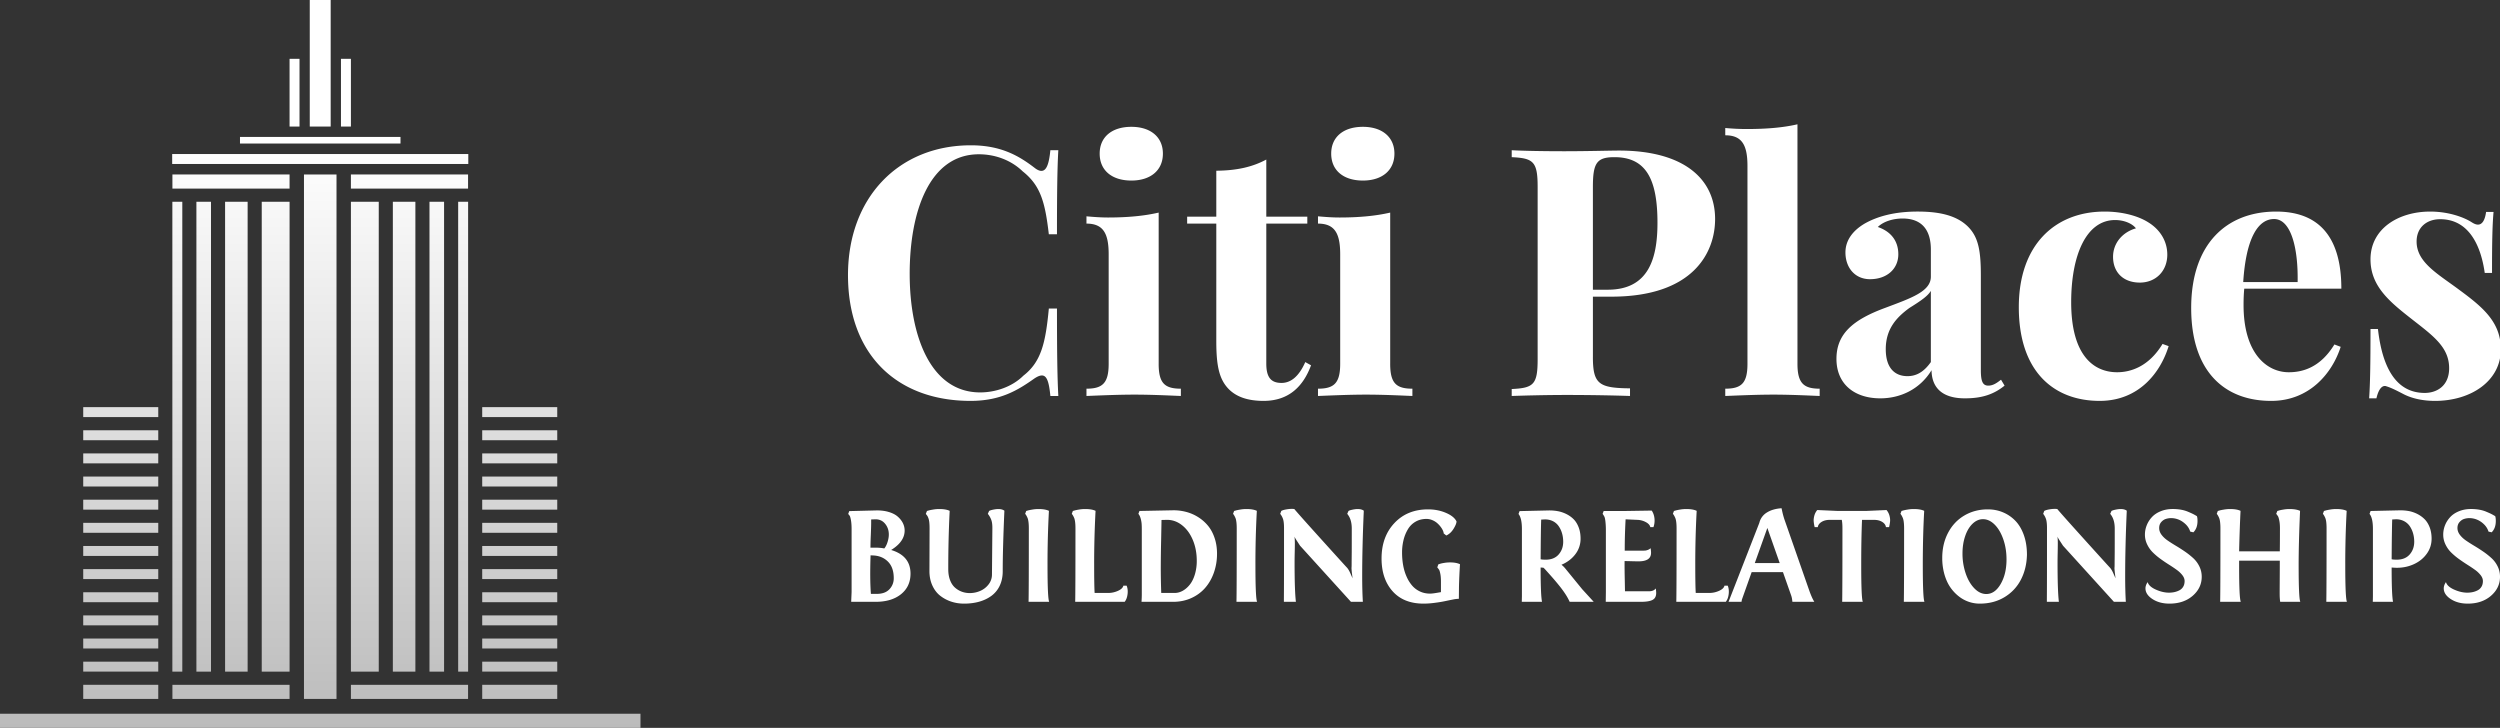 <svg xmlns="http://www.w3.org/2000/svg" width="432.135" height="125.813" viewBox="0 0 432.135 125.813">
    <rect x="0" y="0" width="432.135" height="125.813" fill="#333333" stroke="none"/>
    <linearGradient id="a" gradientUnits="userSpaceOnUse" x1="39.928" y1="25.125" x2="39.928" y2="139.179">
        <stop offset="0" stop-color="#fff"/>
        <stop offset="1" stop-color="#b2b2b2"/>
    </linearGradient>
    <path fill="url(#a)" d="M29.803 118.375h20.25v2.438h-20.25z"/>
    <linearGradient id="b" gradientUnits="userSpaceOnUse" x1="20.872" y1="25.125" x2="20.872" y2="139.179">
        <stop offset="0" stop-color="#fff"/>
        <stop offset="1" stop-color="#b2b2b2"/>
    </linearGradient>
    <path fill="url(#b)" d="M14.387 118.375h12.969v2.438H14.387z"/>
    <linearGradient id="c" gradientUnits="userSpaceOnUse" x1="20.872" y1="25.125" x2="20.872" y2="139.179">
        <stop offset="0" stop-color="#fff"/>
        <stop offset="1" stop-color="#b2b2b2"/>
    </linearGradient>
    <path fill="url(#c)" d="M14.387 114.375h12.969v1.719H14.387z"/>
    <linearGradient id="d" gradientUnits="userSpaceOnUse" x1="20.872" y1="25.125" x2="20.872" y2="139.179">
        <stop offset="0" stop-color="#fff"/>
        <stop offset="1" stop-color="#b2b2b2"/>
    </linearGradient>
    <path fill="url(#d)" d="M14.387 110.375h12.969v1.719H14.387z"/>
    <linearGradient id="e" gradientUnits="userSpaceOnUse" x1="20.872" y1="25.125" x2="20.872" y2="139.179">
        <stop offset="0" stop-color="#fff"/>
        <stop offset="1" stop-color="#b2b2b2"/>
    </linearGradient>
    <path fill="url(#e)" d="M14.387 106.375h12.969v1.719H14.387z"/>
    <linearGradient id="f" gradientUnits="userSpaceOnUse" x1="20.872" y1="25.125" x2="20.872" y2="139.179">
        <stop offset="0" stop-color="#fff"/>
        <stop offset="1" stop-color="#b2b2b2"/>
    </linearGradient>
    <path fill="url(#f)" d="M14.387 102.375h12.969v1.719H14.387z"/>
    <linearGradient id="g" gradientUnits="userSpaceOnUse" x1="20.872" y1="25.125" x2="20.872" y2="139.179">
        <stop offset="0" stop-color="#fff"/>
        <stop offset="1" stop-color="#b2b2b2"/>
    </linearGradient>
    <path fill="url(#g)" d="M14.387 98.375h12.969v1.719H14.387z"/>
    <linearGradient id="h" gradientUnits="userSpaceOnUse" x1="20.872" y1="25.125" x2="20.872" y2="139.179">
        <stop offset="0" stop-color="#fff"/>
        <stop offset="1" stop-color="#b2b2b2"/>
    </linearGradient>
    <path fill="url(#h)" d="M14.387 94.375h12.969v1.719H14.387z"/>
    <linearGradient id="i" gradientUnits="userSpaceOnUse" x1="20.872" y1="25.125" x2="20.872" y2="139.179">
        <stop offset="0" stop-color="#fff"/>
        <stop offset="1" stop-color="#b2b2b2"/>
    </linearGradient>
    <path fill="url(#i)" d="M14.387 90.375h12.969v1.719H14.387z"/>
    <linearGradient id="j" gradientUnits="userSpaceOnUse" x1="20.872" y1="25.125" x2="20.872" y2="139.179">
        <stop offset="0" stop-color="#fff"/>
        <stop offset="1" stop-color="#b2b2b2"/>
    </linearGradient>
    <path fill="url(#j)" d="M14.387 86.375h12.969v1.719H14.387z"/>
    <linearGradient id="k" gradientUnits="userSpaceOnUse" x1="20.872" y1="25.125" x2="20.872" y2="139.179">
        <stop offset="0" stop-color="#fff"/>
        <stop offset="1" stop-color="#b2b2b2"/>
    </linearGradient>
    <path fill="url(#k)" d="M14.387 82.375h12.969v1.719H14.387z"/>
    <linearGradient id="l" gradientUnits="userSpaceOnUse" x1="20.872" y1="25.125" x2="20.872" y2="139.179">
        <stop offset="0" stop-color="#fff"/>
        <stop offset="1" stop-color="#b2b2b2"/>
    </linearGradient>
    <path fill="url(#l)" d="M14.387 78.375h12.969v1.719H14.387z"/>
    <linearGradient id="m" gradientUnits="userSpaceOnUse" x1="20.872" y1="25.125" x2="20.872" y2="139.179">
        <stop offset="0" stop-color="#fff"/>
        <stop offset="1" stop-color="#b2b2b2"/>
    </linearGradient>
    <path fill="url(#m)" d="M14.387 74.375h12.969v1.719H14.387z"/>
    <linearGradient id="n" gradientUnits="userSpaceOnUse" x1="20.872" y1="25.125" x2="20.872" y2="139.179">
        <stop offset="0" stop-color="#fff"/>
        <stop offset="1" stop-color="#b2b2b2"/>
    </linearGradient>
    <path fill="url(#n)" d="M14.387 70.375h12.969v1.719H14.387z"/>
    <linearGradient id="o" gradientUnits="userSpaceOnUse" x1="30.652" y1="25.125" x2="30.652" y2="139.179">
        <stop offset="0" stop-color="#fff"/>
        <stop offset="1" stop-color="#b2b2b2"/>
    </linearGradient>
    <path fill="url(#o)" d="M29.793 34.875h1.719v81.22h-1.719z"/>
    <linearGradient id="p" gradientUnits="userSpaceOnUse" x1="35.209" y1="25.125" x2="35.209" y2="139.179">
        <stop offset="0" stop-color="#fff"/>
        <stop offset="1" stop-color="#b2b2b2"/>
    </linearGradient>
    <path fill="url(#p)" d="M33.949 34.875h2.521v81.22h-2.521z"/>
    <linearGradient id="q" gradientUnits="userSpaceOnUse" x1="40.856" y1="25.125" x2="40.856" y2="139.179">
        <stop offset="0" stop-color="#fff"/>
        <stop offset="1" stop-color="#b2b2b2"/>
    </linearGradient>
    <path fill="url(#q)" d="M38.908 34.875h3.896v81.22h-3.896z"/>
    <linearGradient id="r" gradientUnits="userSpaceOnUse" x1="47.648" y1="25.125" x2="47.648" y2="139.179">
        <stop offset="0" stop-color="#fff"/>
        <stop offset="1" stop-color="#b2b2b2"/>
    </linearGradient>
    <path fill="url(#r)" d="M45.242 34.875h4.812v81.22h-4.812z"/>
    <linearGradient id="s" gradientUnits="userSpaceOnUse" x1="55.355" y1="25.125" x2="55.355" y2="139.179">
        <stop offset="0" stop-color="#fff"/>
        <stop offset="1" stop-color="#b2b2b2"/>
    </linearGradient>
    <path fill="url(#s)" d="M52.543 30.162h5.624v90.651h-5.624z"/>
    <linearGradient id="t" gradientUnits="userSpaceOnUse" x1="39.928" y1="25.125" x2="39.928" y2="139.179">
        <stop offset="0" stop-color="#fff"/>
        <stop offset="1" stop-color="#b2b2b2"/>
    </linearGradient>
    <path fill="url(#t)" d="M29.803 30.162h20.25V32.6h-20.25z"/>
    <linearGradient id="u" gradientUnits="userSpaceOnUse" x1="50.913" y1="25.125" x2="50.913" y2="139.179">
        <stop offset="0" stop-color="#fff"/>
        <stop offset="1" stop-color="#b2b2b2"/>
    </linearGradient>
    <path fill="url(#u)" d="M50.053 10.167h1.719v11.708h-1.719z"/>
    <linearGradient id="v" gradientUnits="userSpaceOnUse" x1="55.355" y1="25.125" x2="55.355" y2="139.179">
        <stop offset="0" stop-color="#fff"/>
        <stop offset="1" stop-color="#b2b2b2"/>
    </linearGradient>
    <path fill="url(#v)" d="M55.354 123.375H0v2.438h110.709v-2.438z"/>
    <linearGradient id="w" gradientUnits="userSpaceOnUse" x1="70.781" y1="25.125" x2="70.781" y2="139.179">
        <stop offset="0" stop-color="#fff"/>
        <stop offset="1" stop-color="#b2b2b2"/>
    </linearGradient>
    <path fill="url(#w)" d="M60.656 118.375h20.25v2.438h-20.25z"/>
    <linearGradient id="x" gradientUnits="userSpaceOnUse" x1="89.837" y1="25.125" x2="89.837" y2="139.179">
        <stop offset="0" stop-color="#fff"/>
        <stop offset="1" stop-color="#b2b2b2"/>
    </linearGradient>
    <path fill="url(#x)" d="M83.353 118.375h12.969v2.438H83.353z"/>
    <linearGradient id="y" gradientUnits="userSpaceOnUse" x1="89.837" y1="25.125" x2="89.837" y2="139.179">
        <stop offset="0" stop-color="#fff"/>
        <stop offset="1" stop-color="#b2b2b2"/>
    </linearGradient>
    <path fill="url(#y)" d="M83.353 114.375h12.969v1.719H83.353z"/>
    <linearGradient id="z" gradientUnits="userSpaceOnUse" x1="89.837" y1="25.125" x2="89.837" y2="139.179">
        <stop offset="0" stop-color="#fff"/>
        <stop offset="1" stop-color="#b2b2b2"/>
    </linearGradient>
    <path fill="url(#z)" d="M83.353 110.375h12.969v1.719H83.353z"/>
    <linearGradient id="A" gradientUnits="userSpaceOnUse" x1="89.837" y1="25.125" x2="89.837" y2="139.179">
        <stop offset="0" stop-color="#fff"/>
        <stop offset="1" stop-color="#b2b2b2"/>
    </linearGradient>
    <path fill="url(#A)" d="M83.353 106.375h12.969v1.719H83.353z"/>
    <linearGradient id="B" gradientUnits="userSpaceOnUse" x1="89.837" y1="25.125" x2="89.837" y2="139.179">
        <stop offset="0" stop-color="#fff"/>
        <stop offset="1" stop-color="#b2b2b2"/>
    </linearGradient>
    <path fill="url(#B)" d="M83.353 102.375h12.969v1.719H83.353z"/>
    <linearGradient id="C" gradientUnits="userSpaceOnUse" x1="89.837" y1="25.125" x2="89.837" y2="139.179">
        <stop offset="0" stop-color="#fff"/>
        <stop offset="1" stop-color="#b2b2b2"/>
    </linearGradient>
    <path fill="url(#C)" d="M83.353 98.375h12.969v1.719H83.353z"/>
    <linearGradient id="D" gradientUnits="userSpaceOnUse" x1="89.837" y1="25.125" x2="89.837" y2="139.179">
        <stop offset="0" stop-color="#fff"/>
        <stop offset="1" stop-color="#b2b2b2"/>
    </linearGradient>
    <path fill="url(#D)" d="M83.353 94.375h12.969v1.719H83.353z"/>
    <linearGradient id="E" gradientUnits="userSpaceOnUse" x1="89.837" y1="25.125" x2="89.837" y2="139.179">
        <stop offset="0" stop-color="#fff"/>
        <stop offset="1" stop-color="#b2b2b2"/>
    </linearGradient>
    <path fill="url(#E)" d="M83.353 90.375h12.969v1.719H83.353z"/>
    <linearGradient id="F" gradientUnits="userSpaceOnUse" x1="89.837" y1="25.125" x2="89.837" y2="139.179">
        <stop offset="0" stop-color="#fff"/>
        <stop offset="1" stop-color="#b2b2b2"/>
    </linearGradient>
    <path fill="url(#F)" d="M83.353 86.375h12.969v1.719H83.353z"/>
    <linearGradient id="G" gradientUnits="userSpaceOnUse" x1="89.837" y1="25.125" x2="89.837" y2="139.179">
        <stop offset="0" stop-color="#fff"/>
        <stop offset="1" stop-color="#b2b2b2"/>
    </linearGradient>
    <path fill="url(#G)" d="M83.353 82.375h12.969v1.719H83.353z"/>
    <linearGradient id="H" gradientUnits="userSpaceOnUse" x1="89.837" y1="25.125" x2="89.837" y2="139.179">
        <stop offset="0" stop-color="#fff"/>
        <stop offset="1" stop-color="#b2b2b2"/>
    </linearGradient>
    <path fill="url(#H)" d="M83.353 78.375h12.969v1.719H83.353z"/>
    <linearGradient id="I" gradientUnits="userSpaceOnUse" x1="89.837" y1="25.125" x2="89.837" y2="139.179">
        <stop offset="0" stop-color="#fff"/>
        <stop offset="1" stop-color="#b2b2b2"/>
    </linearGradient>
    <path fill="url(#I)" d="M83.353 74.375h12.969v1.719H83.353z"/>
    <linearGradient id="J" gradientUnits="userSpaceOnUse" x1="89.837" y1="25.125" x2="89.837" y2="139.179">
        <stop offset="0" stop-color="#fff"/>
        <stop offset="1" stop-color="#b2b2b2"/>
    </linearGradient>
    <path fill="url(#J)" d="M83.353 70.375h12.969v1.719H83.353z"/>
    <linearGradient id="K" gradientUnits="userSpaceOnUse" x1="80.057" y1="25.125" x2="80.057" y2="139.179">
        <stop offset="0" stop-color="#fff"/>
        <stop offset="1" stop-color="#b2b2b2"/>
    </linearGradient>
    <path fill="url(#K)" d="M79.197 34.875h1.719v81.22h-1.719z"/>
    <linearGradient id="L" gradientUnits="userSpaceOnUse" x1="75.499" y1="25.125" x2="75.499" y2="139.179">
        <stop offset="0" stop-color="#fff"/>
        <stop offset="1" stop-color="#b2b2b2"/>
    </linearGradient>
    <path fill="url(#L)" d="M74.239 34.875h2.521v81.22h-2.521z"/>
    <linearGradient id="M" gradientUnits="userSpaceOnUse" x1="69.853" y1="25.125" x2="69.853" y2="139.179">
        <stop offset="0" stop-color="#fff"/>
        <stop offset="1" stop-color="#b2b2b2"/>
    </linearGradient>
    <path fill="url(#M)" d="M67.905 34.875h3.896v81.22h-3.896z"/>
    <linearGradient id="N" gradientUnits="userSpaceOnUse" x1="63.062" y1="25.125" x2="63.062" y2="139.179">
        <stop offset="0" stop-color="#fff"/>
        <stop offset="1" stop-color="#b2b2b2"/>
    </linearGradient>
    <path fill="url(#N)" d="M60.656 34.875h4.812v81.22h-4.812z"/>
    <linearGradient id="O" gradientUnits="userSpaceOnUse" x1="70.781" y1="25.125" x2="70.781" y2="139.179">
        <stop offset="0" stop-color="#fff"/>
        <stop offset="1" stop-color="#b2b2b2"/>
    </linearGradient>
    <path fill="url(#O)" d="M60.656 30.162h20.25V32.6h-20.25z"/>
    <linearGradient id="P" gradientUnits="userSpaceOnUse" x1="55.355" y1="25.125" x2="55.355" y2="139.179">
        <stop offset="0" stop-color="#fff"/>
        <stop offset="1" stop-color="#b2b2b2"/>
    </linearGradient>
    <path fill="url(#P)" d="M55.355 28.344h25.592v-1.719H29.762v1.719h25.592z"/>
    <linearGradient id="Q" gradientUnits="userSpaceOnUse" x1="55.355" y1="25.125" x2="55.355" y2="139.179">
        <stop offset="0" stop-color="#fff"/>
        <stop offset="1" stop-color="#b2b2b2"/>
    </linearGradient>
    <path fill="url(#Q)" d="M69.227 24.807v-1.14H41.482v1.14h13.872z"/>
    <linearGradient id="R" gradientUnits="userSpaceOnUse" x1="59.796" y1="25.125" x2="59.796" y2="139.179">
        <stop offset="0" stop-color="#fff"/>
        <stop offset="1" stop-color="#b2b2b2"/>
    </linearGradient>
    <path fill="url(#R)" d="M58.937 10.167h1.719v11.708h-1.719z"/>
    <linearGradient id="S" gradientUnits="userSpaceOnUse" x1="55.35" y1="25.125" x2="55.35" y2="139.179">
        <stop offset="0" stop-color="#fff"/>
        <stop offset="1" stop-color="#b2b2b2"/>
    </linearGradient>
    <path fill="url(#S)" d="M53.542 0h3.616v21.875h-3.616z"/>
    <g fill="#FFF">
        <path d="M178.834 29.012c.439.352.85.527 1.172.527.85 0 1.318-1.113 1.553-3.574h1.377c-.176 3.076-.234 7.207-.234 14.531h-1.406c-.645-5.508-1.406-8.408-4.512-10.869-1.992-1.934-4.746-2.959-7.588-2.959-8.613 0-11.953 10.049-11.953 20.654 0 10.752 3.604 20.508 12.188 20.508 2.637 0 5.537-.967 7.471-2.9 3.105-2.402 3.838-5.742 4.395-11.602h1.406c0 7.617.059 11.924.234 15.117h-1.377c-.234-2.461-.615-3.545-1.465-3.545-.352 0-.762.176-1.26.498-2.93 2.08-5.918 3.896-11.074 3.896-12.715 0-21.182-7.998-21.182-21.738 0-13.418 8.76-22.441 21.24-22.441 5.273.001 8.379 1.876 11.015 3.897zM200.28 62.879c0 3.34 1.025 4.307 3.838 4.307v1.26c-1.523-.059-4.893-.234-8.027-.234-3.105 0-6.709.176-8.291.234v-1.26c2.783 0 3.838-.967 3.838-4.307V43.954c0-3.604-.938-5.303-3.838-5.303v-1.26c1.26.117 2.52.205 3.721.205 3.34 0 6.24-.264 8.76-.85v26.133zm.732-36.328c0 2.9-2.139 4.658-5.449 4.658-3.369 0-5.479-1.758-5.479-4.658 0-2.871 2.109-4.629 5.479-4.629 3.311 0 5.449 1.758 5.449 4.629zM225.974 37.45v1.201h-7.09V62.85c0 2.461.879 3.34 2.637 3.34 1.465 0 2.93-.938 4.102-3.604l.996.557c-1.318 3.574-3.779 6.152-8.203 6.152-2.695 0-4.659-.674-6.006-2.021-1.729-1.758-2.168-4.189-2.168-8.379V38.651h-5.039V37.45h5.039v-7.94c3.369-.029 6.153-.586 8.643-1.934v9.873h7.089zM240.3 62.879c0 3.34 1.025 4.307 3.838 4.307v1.26c-1.523-.059-4.893-.234-8.027-.234-3.105 0-6.709.176-8.291.234v-1.26c2.783 0 3.838-.967 3.838-4.307V43.954c0-3.604-.938-5.303-3.838-5.303v-1.26c1.26.117 2.52.205 3.721.205 3.34 0 6.24-.264 8.76-.85v26.133zm.732-36.328c0 2.9-2.139 4.658-5.449 4.658-3.369 0-5.479-1.758-5.479-4.658 0-2.871 2.109-4.629 5.479-4.629 3.311 0 5.449 1.758 5.449 4.629zM275.339 61.737c0 4.688 1.084 5.332 6.416 5.391v1.318c-2.461-.088-6.65-.176-10.928-.176-3.457 0-6.914.088-9.521.176v-1.201c3.809-.176 4.482-.791 4.482-5.156V32.323c0-4.365-.703-4.98-4.482-5.156v-1.201c2.021.117 5.742.176 9.111.176 3.926 0 7.91-.117 9.434-.117 11.162 0 16.611 4.863 16.611 11.836 0 5.801-3.779 13.418-17.929 13.418h-3.193v10.458zm0-29.414v17.754h2.578c7.09 0 8.584-5.449 8.584-11.572 0-7.559-1.992-11.338-7.441-11.338-3.077 0-3.721 1.025-3.721 5.156zM310.699 62.879c0 3.34 1.055 4.307 3.838 4.307v1.26c-1.523-.059-4.893-.234-7.998-.234-3.135 0-6.709.176-8.32.234v-1.26c2.812 0 3.837-.967 3.837-4.307V28.69c0-3.604-.938-5.303-3.837-5.303v-1.26c1.259.117 2.519.176 3.72.176 3.34 0 6.27-.234 8.76-.82v41.396zM340.26 39.266c1.758 1.816 2.139 4.219 2.139 8.408v16.318c0 1.934.322 2.666 1.289 2.666.85 0 1.523-.498 2.197-1.025l.615 1.025c-1.816 1.465-3.809 2.197-6.855 2.197-4.395 0-5.742-2.285-5.771-4.863-2.051 3.369-5.479 4.863-8.848 4.863-4.482 0-7.588-2.461-7.588-6.826 0-4.336 2.871-6.768 8.438-8.818 4.424-1.67 7.881-2.813 7.881-5.391v-4.688c0-3.135-1.348-5.361-4.893-5.361-1.436 0-3.193.41-4.277 1.465 2.139.732 3.545 2.285 3.545 4.717 0 2.49-1.934 4.307-4.893 4.307-2.607 0-4.248-1.992-4.248-4.629 0-2.197 1.406-3.867 3.369-5.01 2.139-1.201 5.068-2.051 9.111-2.051 3.867.001 6.855.704 8.789 2.696zm-6.504 11.016c-.557.908-1.699 1.699-3.721 2.959-2.109 1.553-4.072 3.516-4.072 7.119 0 3.311 1.611 4.658 3.75 4.658 1.465 0 2.783-.645 4.043-2.432V50.282zM371.314 38.417c2.021 1.23 3.311 3.223 3.311 5.596 0 2.842-1.992 4.834-4.746 4.834-2.842 0-4.629-1.758-4.629-4.453 0-2.52 1.816-4.336 3.955-4.922-.615-.82-2.021-1.436-3.604-1.436-4.98 0-7.588 6.064-7.588 14.209 0 9.316 3.984 12.1 7.939 12.1 2.227 0 5.42-.879 7.852-4.893l1.055.381c-1.377 4.482-5.068 9.463-11.924 9.463-7.822 0-13.975-4.951-13.975-16.201 0-10.84 6.328-16.523 14.824-16.523 3.107-.001 5.802.761 7.53 1.845zM403.512 59.54l1.084.41c-1.436 4.512-5.361 9.346-12.012 9.346-8.086 0-13.828-5.098-13.828-16.055 0-11.133 6.152-16.67 14.678-16.67 7.002 0 11.279 3.926 11.279 13.33h-16.787a29.462 29.462 0 0 0-.117 2.842c0 8.35 4.014 11.602 7.822 11.602 2.402-.001 5.449-.821 7.881-4.805zM387.75 48.758h9.404c.117-5.859-1.143-10.898-4.072-10.898-2.695 0-4.834 3.135-5.332 10.898zM427.242 38.417c.41.264.762.41 1.084.41.703 0 1.201-.703 1.406-2.197h1.289c-.205 2.285-.264 5.215-.264 10.547h-1.26c-.615-4.424-2.578-9.287-7.705-9.287-2.314 0-4.072 1.406-4.072 3.867 0 3.604 3.691 5.596 7.383 8.35 4.014 2.959 7.178 5.537 7.178 10.283 0 5.479-5.186 8.906-11.367 8.906-2.402 0-4.277-.527-5.625-1.26-1.084-.557-1.934-.996-2.783-1.26-.088-.029-.176-.059-.264-.059-.674 0-1.172.85-1.465 2.139h-1.26c.176-2.578.234-5.918.234-11.982h1.289c.732 6.504 3.047 11.045 8.086 11.045 2.08 0 4.219-1.201 4.219-4.277 0-3.516-2.607-5.479-6.064-8.174-3.926-3.076-7.529-5.801-7.529-10.635 0-5.332 4.863-8.262 10.313-8.262 3.369 0 6.005 1.084 7.177 1.846z"/>
    </g>
    <g fill="#FFF">
        <path d="M147.629 104.028h-.497l.07-1.697V91.477c0-.64-.037-1.156-.11-1.548-.073-.393-.141-.64-.202-.74a2.298 2.298 0 0 0-.277-.346l.185-.497 4.562-.115c.823-.023 1.563.063 2.223.255.658.191 1.183.457 1.576.796.392.339.692.715.9 1.125.208.413.312.846.312 1.301 0 1.277-.778 2.396-2.332 3.36 2.232.668 3.348 2.03 3.348 4.087 0 1.486-.546 2.671-1.639 3.552-1.094.881-2.564 1.321-4.412 1.321h-3.707zm3.326-8.014l-.474-.023c-.092 2.818-.073 5.039.058 6.663h1.016c.955 0 1.683-.266 2.182-.796a2.695 2.695 0 0 0 .751-1.917c0-1.241-.333-2.192-.998-2.859-.667-.665-1.512-1.022-2.535-1.068zm-.37-6.224v.543c0 .439-.021 1.165-.063 2.177a59.818 59.818 0 0 0-.063 2.154h.809c.624 0 1.15.046 1.582.138.223-.254.41-.617.56-1.092.151-.473.226-.914.226-1.322 0-.723-.218-1.347-.653-1.87-.435-.521-1.006-.773-1.714-.75l-.684.022zM163.912 98.405c0 .708.104 1.334.312 1.877.208.541.491.971.849 1.287s.752.551 1.183.709c.432.158.89.238 1.375.238.631 0 1.233-.127 1.807-.376a3.626 3.626 0 0 0 1.438-1.119 2.732 2.732 0 0 0 .589-1.682l.07-7.989c.007-.641-.058-1.142-.197-1.509a3.746 3.746 0 0 0-.588-1.022l.219-.496c.115-.077.346-.151.693-.225.346-.072.643-.109.889-.109.461 0 .816.097 1.062.289-.192 4.364-.289 7.856-.289 10.472 0 .925-.17 1.747-.508 2.468a4.59 4.59 0 0 1-1.414 1.755c-.604.45-1.307.79-2.107 1.021-.801.23-1.686.346-2.656.346-.77 0-1.505-.115-2.206-.346a6.267 6.267 0 0 1-1.905-1.01c-.571-.443-1.024-1.034-1.363-1.773s-.508-1.574-.508-2.507l.012-3.463c.007-2.147.011-3.452.011-3.914 0-.347-.011-.648-.035-.908a3.858 3.858 0 0 0-.098-.623 2.795 2.795 0 0 0-.15-.427 1.406 1.406 0 0 0-.178-.302 2.388 2.388 0 0 1-.185-.248l.197-.496.276-.08c.192-.054.464-.11.814-.167a6.192 6.192 0 0 1 1.01-.087c.793 0 1.401.104 1.825.312a195.35 195.35 0 0 0-.244 10.104zM177.791 104.028c.031-1.046.046-5.282.046-12.701 0-.424-.02-.787-.058-1.085-.039-.301-.088-.527-.15-.677a4.027 4.027 0 0 0-.202-.422 1.755 1.755 0 0 0-.226-.324l.185-.496.277-.08c.192-.054.464-.11.814-.167a6.18 6.18 0 0 1 1.009-.087c.793 0 1.402.104 1.825.312a167.405 167.405 0 0 0-.243 9.365c0 3.834.096 5.954.289 6.362h-3.566zM185.851 104.028c.031-1.046.046-5.282.046-12.701 0-.424-.019-.787-.058-1.085-.04-.301-.089-.527-.15-.677a4.027 4.027 0 0 0-.202-.422 1.755 1.755 0 0 0-.226-.324l.185-.496.277-.08a7.78 7.78 0 0 1 .814-.167c.35-.058.688-.087 1.011-.087.792 0 1.4.104 1.824.312a168.418 168.418 0 0 0-.242 9.365c0 2.333.026 3.942.081 4.827h2.356c.584 0 1.148-.124 1.691-.37.543-.247.849-.542.918-.889h.566c.177.431.231.921.161 1.473-.068.55-.235.99-.497 1.321h-8.555zM202.779 104.028h-5.461c.031-.538.046-.947.046-1.224V91.637c0-.423-.008-.77-.024-1.038a4.767 4.767 0 0 0-.161-.931c-.092-.35-.228-.634-.405-.85l.185-.496 5.729-.115a8.476 8.476 0 0 1 2.303.267c.743.19 1.442.491 2.096.9a7.036 7.036 0 0 1 1.709 1.49c.486.585.869 1.293 1.149 2.124.281.831.422 1.735.422 2.713a9.759 9.759 0 0 1-.543 3.287c-.362 1.02-.867 1.9-1.518 2.643-.651.743-1.452 1.329-2.402 1.756s-1.993.641-3.125.641zm.278-1.535c.469 0 .927-.124 1.374-.37.447-.247.852-.597 1.218-1.051s.661-1.04.883-1.761a7.998 7.998 0 0 0 .334-2.374c0-1.331-.232-2.544-.698-3.637-.465-1.093-1.103-1.947-1.911-2.563-.809-.616-1.697-.91-2.667-.877l-.82.021c0 .224-.021 1.376-.063 3.458a246.535 246.535 0 0 0-.063 4.753c0 1.439.027 2.905.081 4.399h2.332zM213.727 104.028c.031-1.046.046-5.282.046-12.701 0-.424-.02-.787-.058-1.085-.039-.301-.088-.527-.15-.677a4.027 4.027 0 0 0-.202-.422 1.804 1.804 0 0 0-.225-.324l.184-.496.277-.08c.193-.054.464-.11.814-.167a6.194 6.194 0 0 1 1.011-.087c.793 0 1.401.104 1.825.312a167.405 167.405 0 0 0-.243 9.365c0 3.834.097 5.954.289 6.362h-3.568zM233.61 98.139v.012c0 .008.003.002.006-.018a1.29 1.29 0 0 0 .012-.18c.004-.1.007-.236.007-.409s.001-.434.005-.779l.012-1.214c.004-.46.006-1.053.006-1.777V91.35c0-1.07-.262-1.914-.785-2.531l.219-.496c.115-.077.348-.151.694-.225.346-.072.642-.109.887-.109.463 0 .818.097 1.064.289-.185 4.188-.277 7.933-.277 11.236 0 1.777.039 3.283.116 4.514h-2.057l-8.799-9.699-.427-.658c-.293-.438-.474-.746-.543-.925.046.271.069.655.069 1.155 0 .385-.008.936-.023 1.65a78.427 78.427 0 0 0-.023 1.663c0 3.303.077 5.574.23 6.813h-2.078v-.382c.016-2.047.023-4.86.023-8.439v-3.95c0-.615-.046-1.092-.139-1.433a2.95 2.95 0 0 0-.52-1.005l.184-.496c.178-.115.506-.212.982-.288s.9-.092 1.27-.046c.486.585 2.037 2.326 4.654 5.225 2.617 2.899 4.1 4.532 4.445 4.902.209.224.42.584.636 1.086l.335.762-.093-.762a10.51 10.51 0 0 1-.092-1.062zM247.179 102.608c.278 0 .662-.043 1.155-.128l.739-.127v-1.801c0-.562-.036-1.02-.11-1.374-.072-.354-.139-.578-.196-.669a4.598 4.598 0 0 0-.329-.438l.185-.521.256-.08c.177-.062.432-.119.767-.173.335-.055.663-.082.988-.082.723 0 1.301.104 1.731.313a98.702 98.702 0 0 0-.174 3.81l-.022 2.171c-.315 0-.686.046-1.109.138-.431.086-.881.178-1.35.277-.47.102-1.052.195-1.745.283a14.94 14.94 0 0 1-1.894.133c-2.293 0-4.078-.712-5.351-2.136-1.276-1.424-1.912-3.314-1.912-5.669 0-2.503.74-4.544 2.223-6.121 1.482-1.578 3.42-2.367 5.814-2.367 1.114 0 2.144.199 3.082.601.939.399 1.552.894 1.837 1.479 0 .3-.17.725-.509 1.276-.339.55-.757.936-1.258 1.159l-.451-.358c0-.131-.044-.295-.133-.495s-.22-.419-.397-.653-.382-.451-.612-.652a3.076 3.076 0 0 0-.832-.502 2.56 2.56 0 0 0-1.005-.203c-.707 0-1.336.161-1.888.48-.55.318-.99.756-1.321 1.312a6.737 6.737 0 0 0-.751 1.852 8.972 8.972 0 0 0-.254 2.177c0 .755.063 1.478.185 2.171s.314 1.34.578 1.94a6.23 6.23 0 0 0 .952 1.56c.374.438.824.784 1.357 1.038.53.251 1.114.379 1.754.379zM266.544 104.028h-3.497l.021-.924V91.419c0-1.232-.196-2.092-.589-2.576l.185-.497 5.059-.115c.531-.007 1.046.034 1.547.127s.993.258 1.479.496c.483.239.905.54 1.264.901.358.362.646.829.865 1.402.22.574.33 1.223.33 1.947a4.345 4.345 0 0 1-.906 2.701c-.604.794-1.404 1.397-2.396 1.813.215.169.42.365.612.589l2.979 3.649 1.985 2.17h-4.157a10.113 10.113 0 0 0-.738-1.333 17.677 17.677 0 0 0-1.075-1.467 41.483 41.483 0 0 0-1.091-1.304c-.32-.367-.703-.797-1.148-1.289a5.078 5.078 0 0 0-.474-.496 4.704 4.704 0 0 0-.248-.023 3.887 3.887 0 0 1-.249-.022c0 3.173.081 5.153.242 5.936zm-.219-10.242l-.023 2.887c.192.047.486.07.878.07.97 0 1.717-.302 2.239-.901.524-.601.786-1.332.786-2.194 0-.516-.067-1.005-.202-1.467a4.21 4.21 0 0 0-.595-1.253 2.627 2.627 0 0 0-1.044-.871c-.437-.207-.93-.297-1.484-.267l-.474.023c-.023.247-.051 1.571-.081 3.973zM283.612 104.028h-6.052l.022-1.732V91.477a13.711 13.711 0 0 0-.092-1.456c-.046-.331-.096-.557-.149-.676a3.639 3.639 0 0 0-.323-.526l.186-.496h3.948l4.354-.068c.269.399.428.86.479 1.38.05.521-.01 1.015-.179 1.483h-.543c-.069-.339-.327-.628-.774-.866a3.282 3.282 0 0 0-1.419-.391l-2.078-.094a97.559 97.559 0 0 0-.151 5.416h2.958c.237 0 .422-.003.553-.012.13-.008.291-.046.479-.115.188-.07.349-.17.479-.301.055.294.081.561.081.808 0 .979-.72 1.467-2.159 1.467-.294 0-.71-.008-1.247-.023-.54-.015-.929-.023-1.168-.023-.008 1.025.004 2.148.035 3.373l.034 1.848h4.146c.539 0 .931-.166 1.178-.496.047.33.069.592.069.785 0 .584-.212.987-.636 1.206s-1.1.328-2.031.328zM289.755 104.028c.031-1.046.047-5.282.047-12.701 0-.424-.02-.787-.059-1.085a2.85 2.85 0 0 0-.15-.677 4.027 4.027 0 0 0-.202-.422 1.622 1.622 0 0 0-.226-.324l.185-.496.277-.08a7.95 7.95 0 0 1 .814-.167 6.206 6.206 0 0 1 1.012-.087c.792 0 1.401.104 1.825.312a167.357 167.357 0 0 0-.244 9.365c0 2.333.027 3.942.082 4.827h2.355c.584 0 1.148-.124 1.691-.37.543-.247.85-.542.918-.889h.566c.178.431.23.921.162 1.473-.068.55-.234.99-.498 1.321h-8.555zM308.496 89.929l4.213 12.066c.311.885.609 1.563.904 2.032h-3.789l-.047-.382a3.55 3.55 0 0 0-.186-.772l-1.396-3.972h-5.416l-1.686 4.744-.068.382h-2.24l5.322-13.649a2.872 2.872 0 0 1 1.313-1.794c.672-.42 1.518-.665 2.533-.734.154.801.334 1.494.543 2.079zm-.865 7.403l-2.137-6.075-2.172 6.075h4.309zM318.473 91.327c0-.608-.037-1.097-.115-1.466h-2.078c-.563 0-1.033.118-1.416.357-.379.237-.598.538-.652.899h-.541a6.342 6.342 0 0 1-.168-1.021c-.02-.29.018-.608.111-.958.092-.351.26-.675.506-.977l3.604.161h4.77l3.602-.161c.248.302.416.626.508.977.094.35.129.668.105.958-.023.288-.08.629-.174 1.021h-.543c-.047-.361-.26-.662-.641-.899-.381-.239-.854-.357-1.416-.357h-2.076c-.092 2.077-.139 4.679-.139 7.805 0 3.85.092 5.97.277 6.362h-3.568c.028-1.046.044-5.282.044-12.701zM329.084 104.028c.029-1.046.047-5.282.047-12.701 0-.424-.02-.787-.059-1.085a2.753 2.753 0 0 0-.15-.677c-.061-.15-.129-.291-.201-.422s-.146-.239-.223-.324l.184-.496.275-.08a7.95 7.95 0 0 1 .814-.167 6.192 6.192 0 0 1 1.01-.087c.795 0 1.402.104 1.824.312-.16 2.879-.242 6.001-.242 9.365 0 3.834.098 5.954.289 6.362h-3.568zM346.217 88.556a6.36 6.36 0 0 1 2.146 1.465c.619.64 1.109 1.464 1.467 2.471.357 1.009.537 2.141.537 3.396-.039 1.602-.387 3.037-1.045 4.307a7.519 7.519 0 0 1-2.84 3.026c-1.236.747-2.662 1.119-4.279 1.119a5.811 5.811 0 0 1-3.66-1.293 7.028 7.028 0 0 1-1.455-1.576c-.414-.612-.746-1.351-.994-2.218a10.244 10.244 0 0 1-.369-2.812c0-1.631.34-3.086 1.018-4.365.676-1.277 1.615-2.27 2.811-2.973 1.197-.703 2.547-1.057 4.047-1.057.93 0 1.801.169 2.616.51zm-.389 12.383c.672-1.158 1.006-2.573 1.006-4.242 0-1.256-.188-2.419-.561-3.488-.375-1.07-.873-1.915-1.494-2.534-.625-.619-1.295-.931-2.01-.931-.662 0-1.266.266-1.814.796-.547.532-.971 1.251-1.275 2.154-.305.906-.455 1.9-.455 2.984a10.6 10.6 0 0 0 .537 3.396c.357 1.07.855 1.938 1.494 2.604.639.665 1.332.999 2.08.999.992 0 1.824-.58 2.492-1.738zM365.494 98.139v.012a1.153 1.153 0 0 0 .018-.198c.004-.1.006-.236.006-.409s0-.434.006-.779l.012-1.214c.002-.46.004-1.053.004-1.777V91.35c0-1.07-.26-1.914-.783-2.531l.219-.496c.115-.077.348-.151.693-.225.346-.072.643-.109.889-.109.461 0 .816.097 1.063.289-.186 4.188-.277 7.933-.277 11.236 0 1.777.039 3.283.115 4.514H365.4l-8.797-9.699-.428-.658c-.293-.438-.475-.746-.543-.925.047.271.068.655.068 1.155 0 .385-.008.936-.021 1.65a78.427 78.427 0 0 0-.023 1.663c0 3.303.076 5.574.23 6.813h-2.078v-.382c.016-2.047.023-4.86.023-8.439v-3.95c0-.615-.047-1.092-.139-1.433a2.968 2.968 0 0 0-.52-1.005l.184-.496c.178-.115.504-.212.982-.288.477-.076.9-.092 1.27-.046.486.585 2.037 2.326 4.654 5.225 2.617 2.899 4.1 4.532 4.445 4.902.209.224.42.584.635 1.086l.336.762-.094-.762c-.061-.501-.09-.854-.09-1.062zM374.996 104.339c-1.152 0-2.133-.264-2.938-.791-.803-.526-1.205-1.141-1.205-1.841 0-.362.127-.725.381-1.086.145.509.617.939 1.414 1.293.795.354 1.549.531 2.258.531.322 0 .633-.031.928-.093.299-.062.586-.163.867-.306.281-.142.504-.35.67-.623.166-.272.248-.604.248-.987 0-.339-.127-.674-.383-1.005-.252-.33-.58-.641-.98-.93s-.844-.587-1.332-.895c-.49-.308-.979-.64-1.469-.993a11.325 11.325 0 0 1-1.332-1.126 4.91 4.91 0 0 1-.982-1.392 3.852 3.852 0 0 1-.381-1.686c0-.547.102-1.079.307-1.6a4.51 4.51 0 0 1 .889-1.414c.389-.424.895-.765 1.518-1.021.625-.259 1.322-.388 2.09-.388.502 0 .973.039 1.416.115.441.077.854.196 1.234.359.381.16.66.285.838.374.178.088.408.217.693.387.07.178.104.454.104.832 0 .831-.238 1.485-.715 1.961l-.545-.125c-.16-.508-.441-.948-.842-1.317s-.813-.63-1.234-.785a3.573 3.573 0 0 0-1.213-.23c-.324 0-.633.049-.93.145s-.563.279-.797.548c-.234.27-.352.613-.352 1.027 0 .401.133.783.402 1.15.27.364.623.697 1.059.998.432.301.912.605 1.436.919.525.312 1.045.646 1.566 1.003.518.357.996.738 1.432 1.138.434.4.787.877 1.055 1.427.27.551.406 1.146.406 1.785 0 1.292-.523 2.389-1.564 3.29-1.046.902-2.384 1.352-4.017 1.352zM397.33 97.666c0 3.85.096 5.97.289 6.362h-3.477c-.061-.362-.092-.859-.092-1.489 0-.416.004-1.257.012-2.522.008-1.267.012-2.301.012-3.102h-7.033v.89c0 3.741.096 5.815.289 6.224h-3.568c.031-1.046.047-5.282.047-12.701 0-.424-.02-.787-.059-1.085a2.753 2.753 0 0 0-.15-.677 3.666 3.666 0 0 0-.203-.422 1.706 1.706 0 0 0-.223-.324l.184-.496.279-.08c.191-.054.461-.11.813-.167.35-.058.688-.087 1.01-.087.793 0 1.402.104 1.824.312a287.419 287.419 0 0 0-.242 6.998h7.033c.016-1.147.023-2.471.023-3.972 0-.548-.039-1.001-.115-1.363-.078-.362-.148-.599-.215-.711a3.798 3.798 0 0 0-.318-.434l.197-.496.277-.08c.186-.054.449-.11.799-.167.344-.058.68-.087 1.002-.087.787 0 1.402.104 1.85.312-.163 3.701-.245 6.823-.245 9.364zM402.111 104.028c.029-1.046.045-5.282.045-12.701 0-.424-.02-.787-.057-1.085a2.953 2.953 0 0 0-.15-.677 4.03 4.03 0 0 0-.203-.422 1.62 1.62 0 0 0-.225-.324l.186-.496.275-.08c.193-.054.465-.11.816-.167.35-.058.686-.087 1.01-.087.793 0 1.4.104 1.824.312a167.357 167.357 0 0 0-.244 9.365c0 3.834.098 5.954.289 6.362h-3.566zM413.646 104.028h-3.498l.021-.924V91.4c0-1.231-.195-2.09-.586-2.577l.184-.496 5.057-.115a7.987 7.987 0 0 1 1.549.127c.5.094.99.261 1.473.503.479.242.9.547 1.264.912.361.366.65.835.873 1.408.217.574.328 1.223.328 1.947 0 .961-.277 1.83-.832 2.602-.555.775-1.289 1.373-2.205 1.797s-1.906.636-2.969.636c-.184 0-.484-.015-.9-.046-.001 3.167.079 5.147.241 5.93zm-.218-10.242l-.023 2.887c.193.047.484.07.879.07.969 0 1.715-.302 2.24-.901.521-.601.785-1.332.785-2.194 0-.516-.068-1.007-.203-1.473s-.334-.886-.594-1.259a2.694 2.694 0 0 0-1.051-.877 2.95 2.95 0 0 0-1.479-.271l-.475.022c-.023.239-.048 1.571-.079 3.996zM426.559 104.339c-1.156 0-2.135-.264-2.941-.791-.803-.526-1.205-1.141-1.205-1.841 0-.362.127-.725.381-1.086.146.509.617.939 1.414 1.293.797.354 1.549.531 2.258.531.324 0 .633-.031.93-.093s.584-.163.865-.306c.281-.142.504-.35.67-.623.166-.272.25-.604.25-.987 0-.339-.127-.674-.383-1.005a4.737 4.737 0 0 0-.98-.93c-.4-.289-.846-.587-1.336-.895a29.87 29.87 0 0 1-1.467-.993 11.49 11.49 0 0 1-1.332-1.126c-.4-.396-.727-.86-.98-1.392a3.852 3.852 0 0 1-.381-1.686c0-.547.1-1.079.305-1.6.203-.521.5-.991.889-1.414.389-.424.896-.765 1.518-1.021.625-.259 1.322-.388 2.092-.388.5 0 .973.039 1.414.115.443.077.855.196 1.236.359.381.16.66.285.836.374.178.088.41.217.693.387.068.178.104.454.104.832 0 .831-.238 1.485-.715 1.961l-.545-.125a2.983 2.983 0 0 0-.842-1.317 3.724 3.724 0 0 0-1.234-.785 3.573 3.573 0 0 0-1.213-.23c-.324 0-.633.049-.93.145s-.563.279-.797.548c-.236.27-.354.613-.354 1.027 0 .401.135.783.406 1.15.27.364.621.697 1.057.998s.912.605 1.438.919c.523.312 1.045.646 1.564 1.003.52.357.996.738 1.432 1.138.436.4.785.877 1.057 1.427.27.551.404 1.146.404 1.785 0 1.292-.523 2.389-1.564 3.29-1.046.902-2.384 1.352-4.014 1.352z"/>
    </g>
</svg>